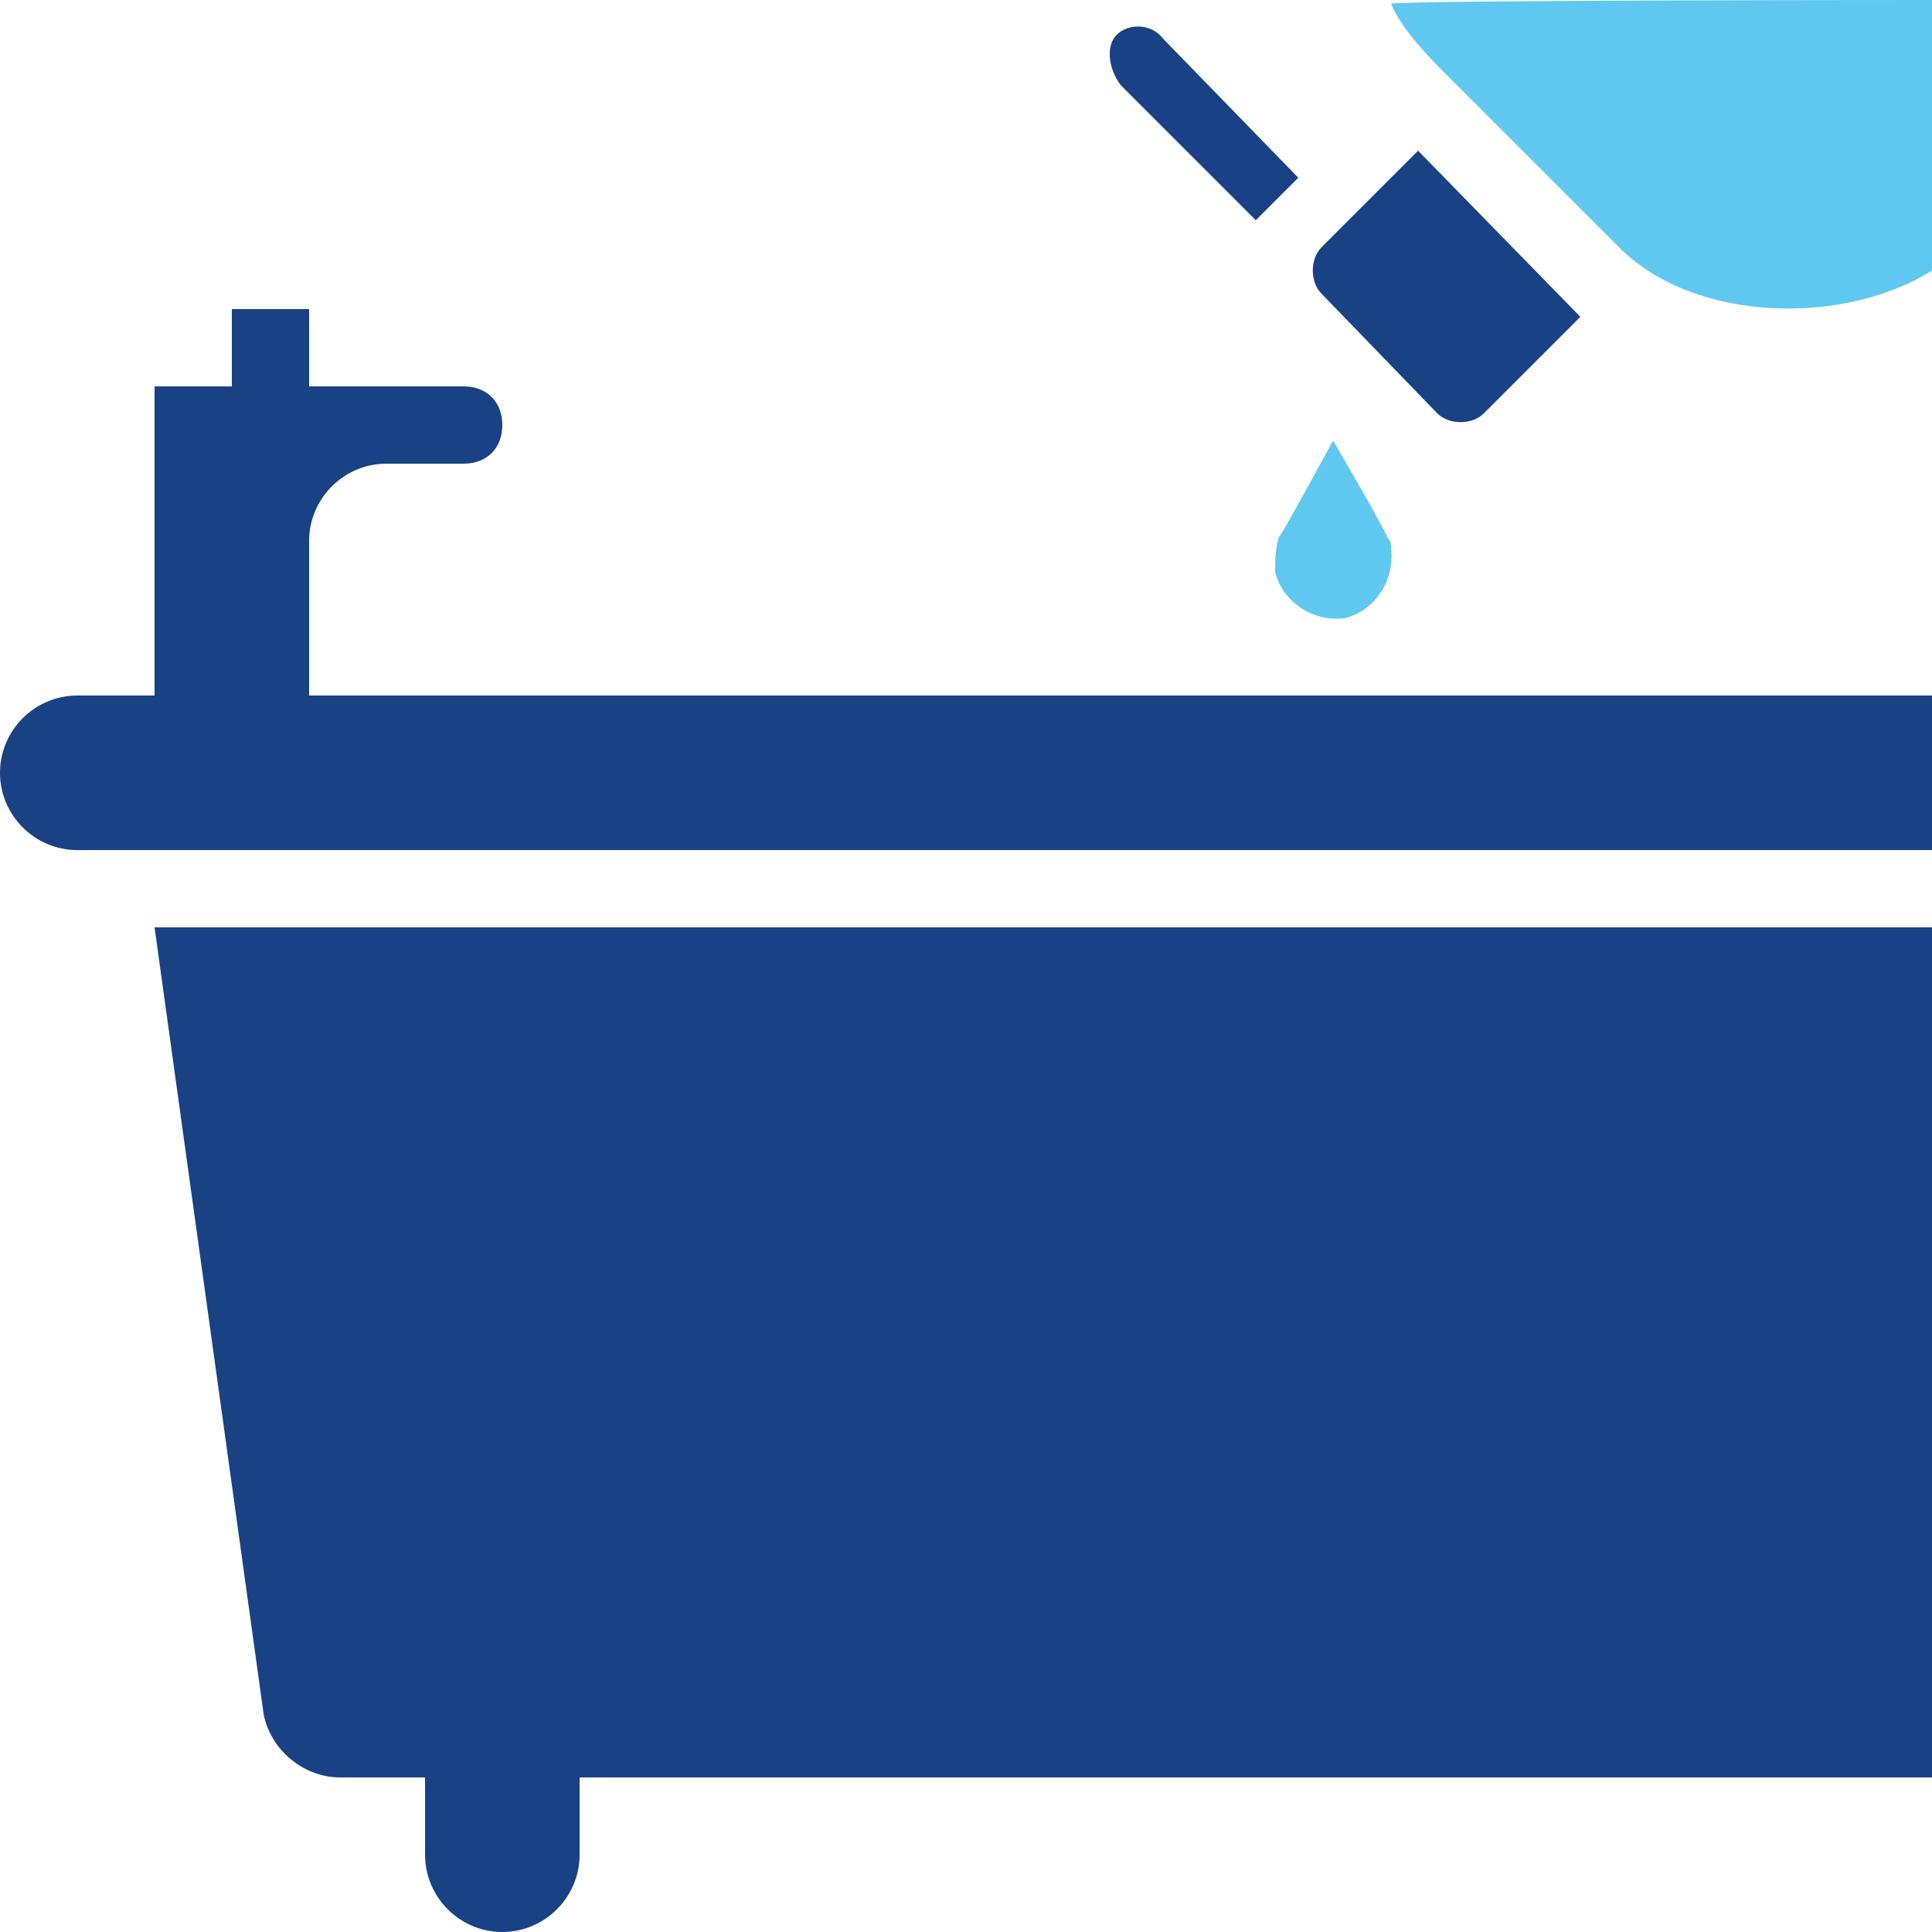 <?xml version="1.0" encoding="utf-8"?>
<!-- Generator: Adobe Illustrator 21.1.0, SVG Export Plug-In . SVG Version: 6.00 Build 0)  -->
<svg version="1.1" id="Слой_2" xmlns="http://www.w3.org/2000/svg" xmlns:xlink="http://www.w3.org/1999/xlink" x="0px" y="0px"
	 viewBox="0 0 50 50" style="enable-background:new 0 0 50 50;" xml:space="preserve">
<style type="text/css">
	.st0{fill:#5FC8F1;}
	.st1{fill:#194285;}
	.st2{fill:#FFFFFF;}
	.st3{fill:none;stroke:#589255;stroke-miterlimit:10;}
	.st4{fill:#589255;}
	.st5{fill:none;stroke:#74B65F;stroke-miterlimit:10;}
	.st6{fill:none;}
	.st7{fill:#74B65F;}
</style>
<g>
	<g>
		<path class="st0" d="M50,0l0,7c-2.2,1.4-6.1,1.4-8.1-0.6l0,0l-4.3-4.3l0,0C37,1.5,36.3,0.8,36,0.1C36,0,50,0,50,0z"/>
		<path class="st1" d="M36.7,3.9l-2.5,2.5c-0.3,0.3-0.3,0.9,0,1.2l3,3.1c0.3,0.3,0.9,0.3,1.2,0l2.5-2.5L36.7,3.9z"/>
		<path class="st0" d="M36,14.2c0-0.1,0-0.2-0.1-0.3h0l0,0c0-0.1-1.4-2.5-1.4-2.5s-1.3,2.4-1.4,2.5l0,0h0C33,14.2,33,14.5,33,14.8
			c0.2,0.8,1,1.3,1.8,1.2C35.6,15.8,36.1,15,36,14.2z"/>
		<path class="st1" d="M28.9,0.9c-0.3,0.3-0.2,0.9,0.1,1.3l3.5,3.5l1.1-1.1L30.1,1C29.8,0.6,29.2,0.6,28.9,0.9z"/>
	</g>
	<g>
		<path class="st1" d="M6.8,44.2c0.1,1,1,1.8,2,1.8H11v2c0,1.1,0.9,2,2,2c1.1,0,2-0.9,2-2v-2h35V24H4L6.8,44.2z"/>
		<path class="st1" d="M8,18v-4c0-1.1,0.9-2,2-2h2c0.6,0,1-0.4,1-1s-0.4-1-1-1H8V8H6v2H4v8H2c-1.1,0-2,0.9-2,2c0,1.1,0.9,2,2,2h48
			v-4H8z"/>
	</g>
</g>
</svg>
